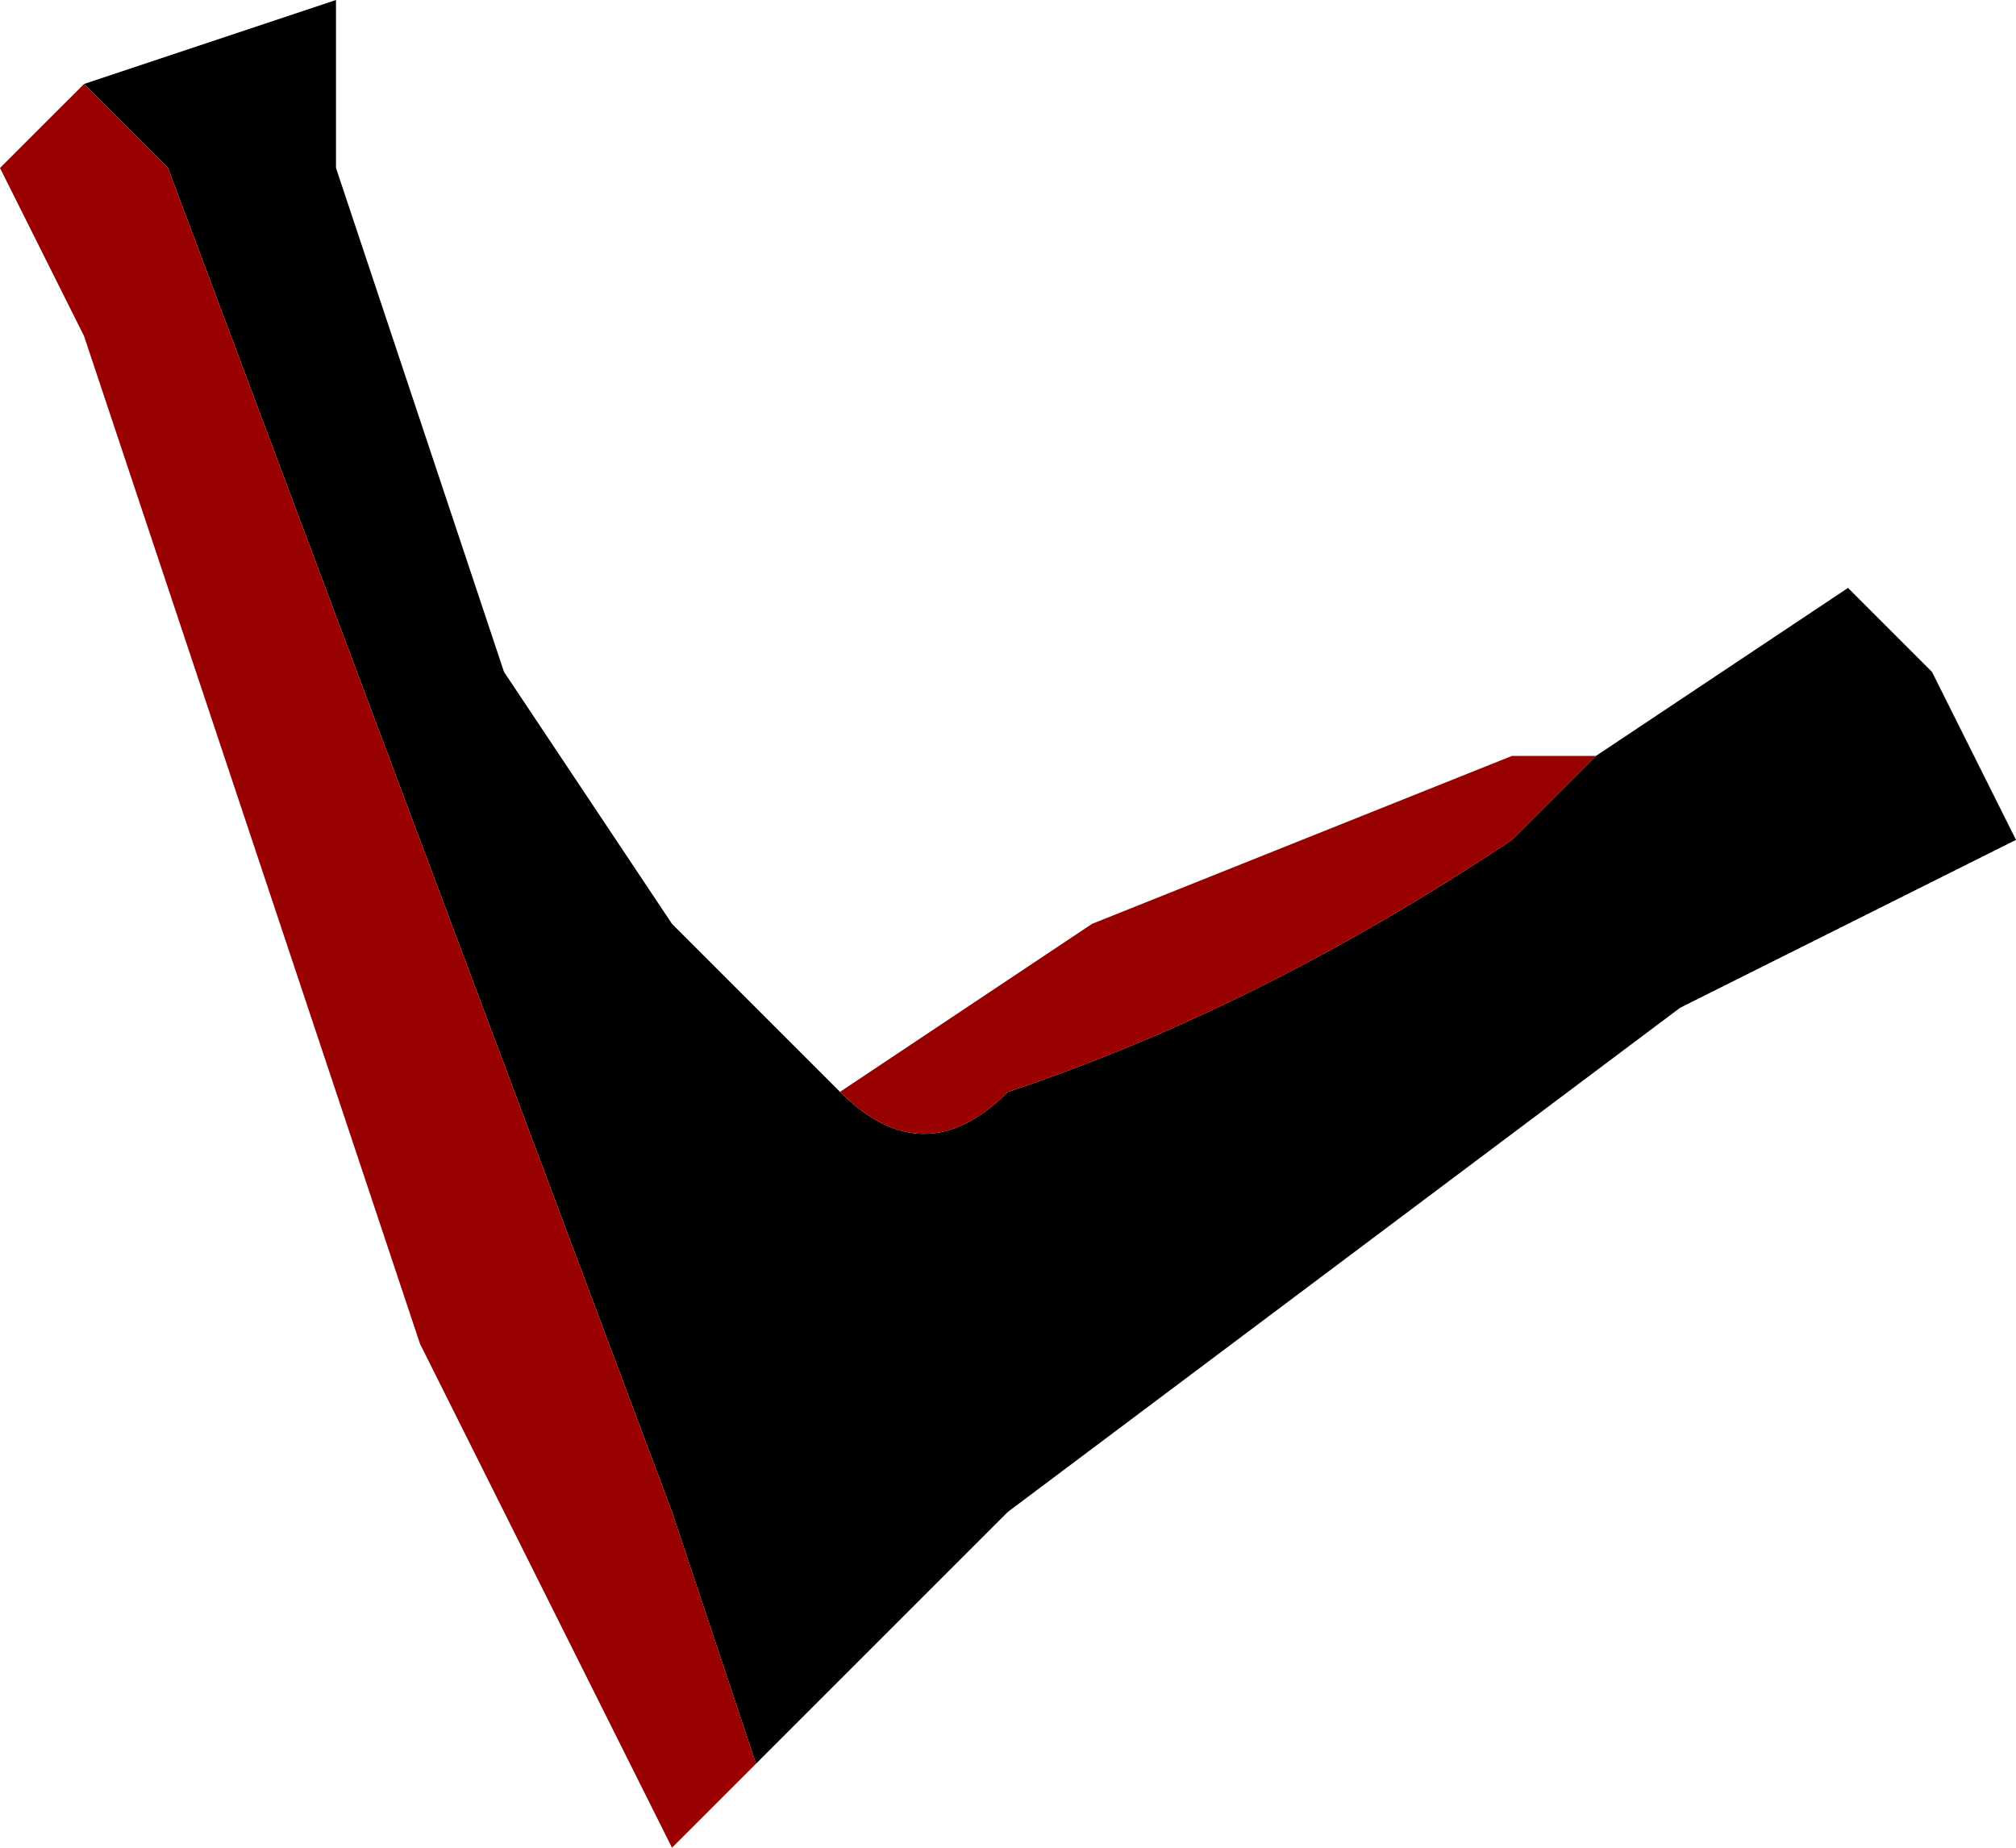 <?xml version="1.0" encoding="UTF-8" standalone="no"?>
<svg xmlns:ffdec="https://www.free-decompiler.com/flash" xmlns:xlink="http://www.w3.org/1999/xlink" ffdec:objectType="shape" height="1.1px" width="1.2px" xmlns="http://www.w3.org/2000/svg">
  <g transform="matrix(1.0, 0.0, 0.0, 1.0, 0.8, 3.5)">
    <path d="M-0.35 -2.45 L-0.4 -2.6 -0.7 -3.4 -0.75 -3.45 -0.6 -3.5 -0.6 -3.4 -0.5 -3.1 -0.4 -2.95 -0.3 -2.85 Q-0.25 -2.8 -0.2 -2.85 -0.05 -2.9 0.1 -3.0 L0.15 -3.05 0.3 -3.15 0.35 -3.1 0.4 -3.0 0.2 -2.9 -0.2 -2.6 -0.35 -2.45" fill="#000000" fill-rule="evenodd" stroke="none"/>
    <path d="M-0.35 -2.45 L-0.4 -2.4 -0.55 -2.7 Q-0.65 -3.0 -0.75 -3.3 L-0.8 -3.4 -0.75 -3.45 -0.7 -3.4 -0.4 -2.6 -0.35 -2.45 M-0.3 -2.85 L-0.15 -2.95 0.1 -3.05 0.15 -3.05 0.1 -3.0 Q-0.05 -2.9 -0.2 -2.85 -0.25 -2.8 -0.3 -2.85" fill="#990000" fill-rule="evenodd" stroke="none"/>
  </g>
</svg>
